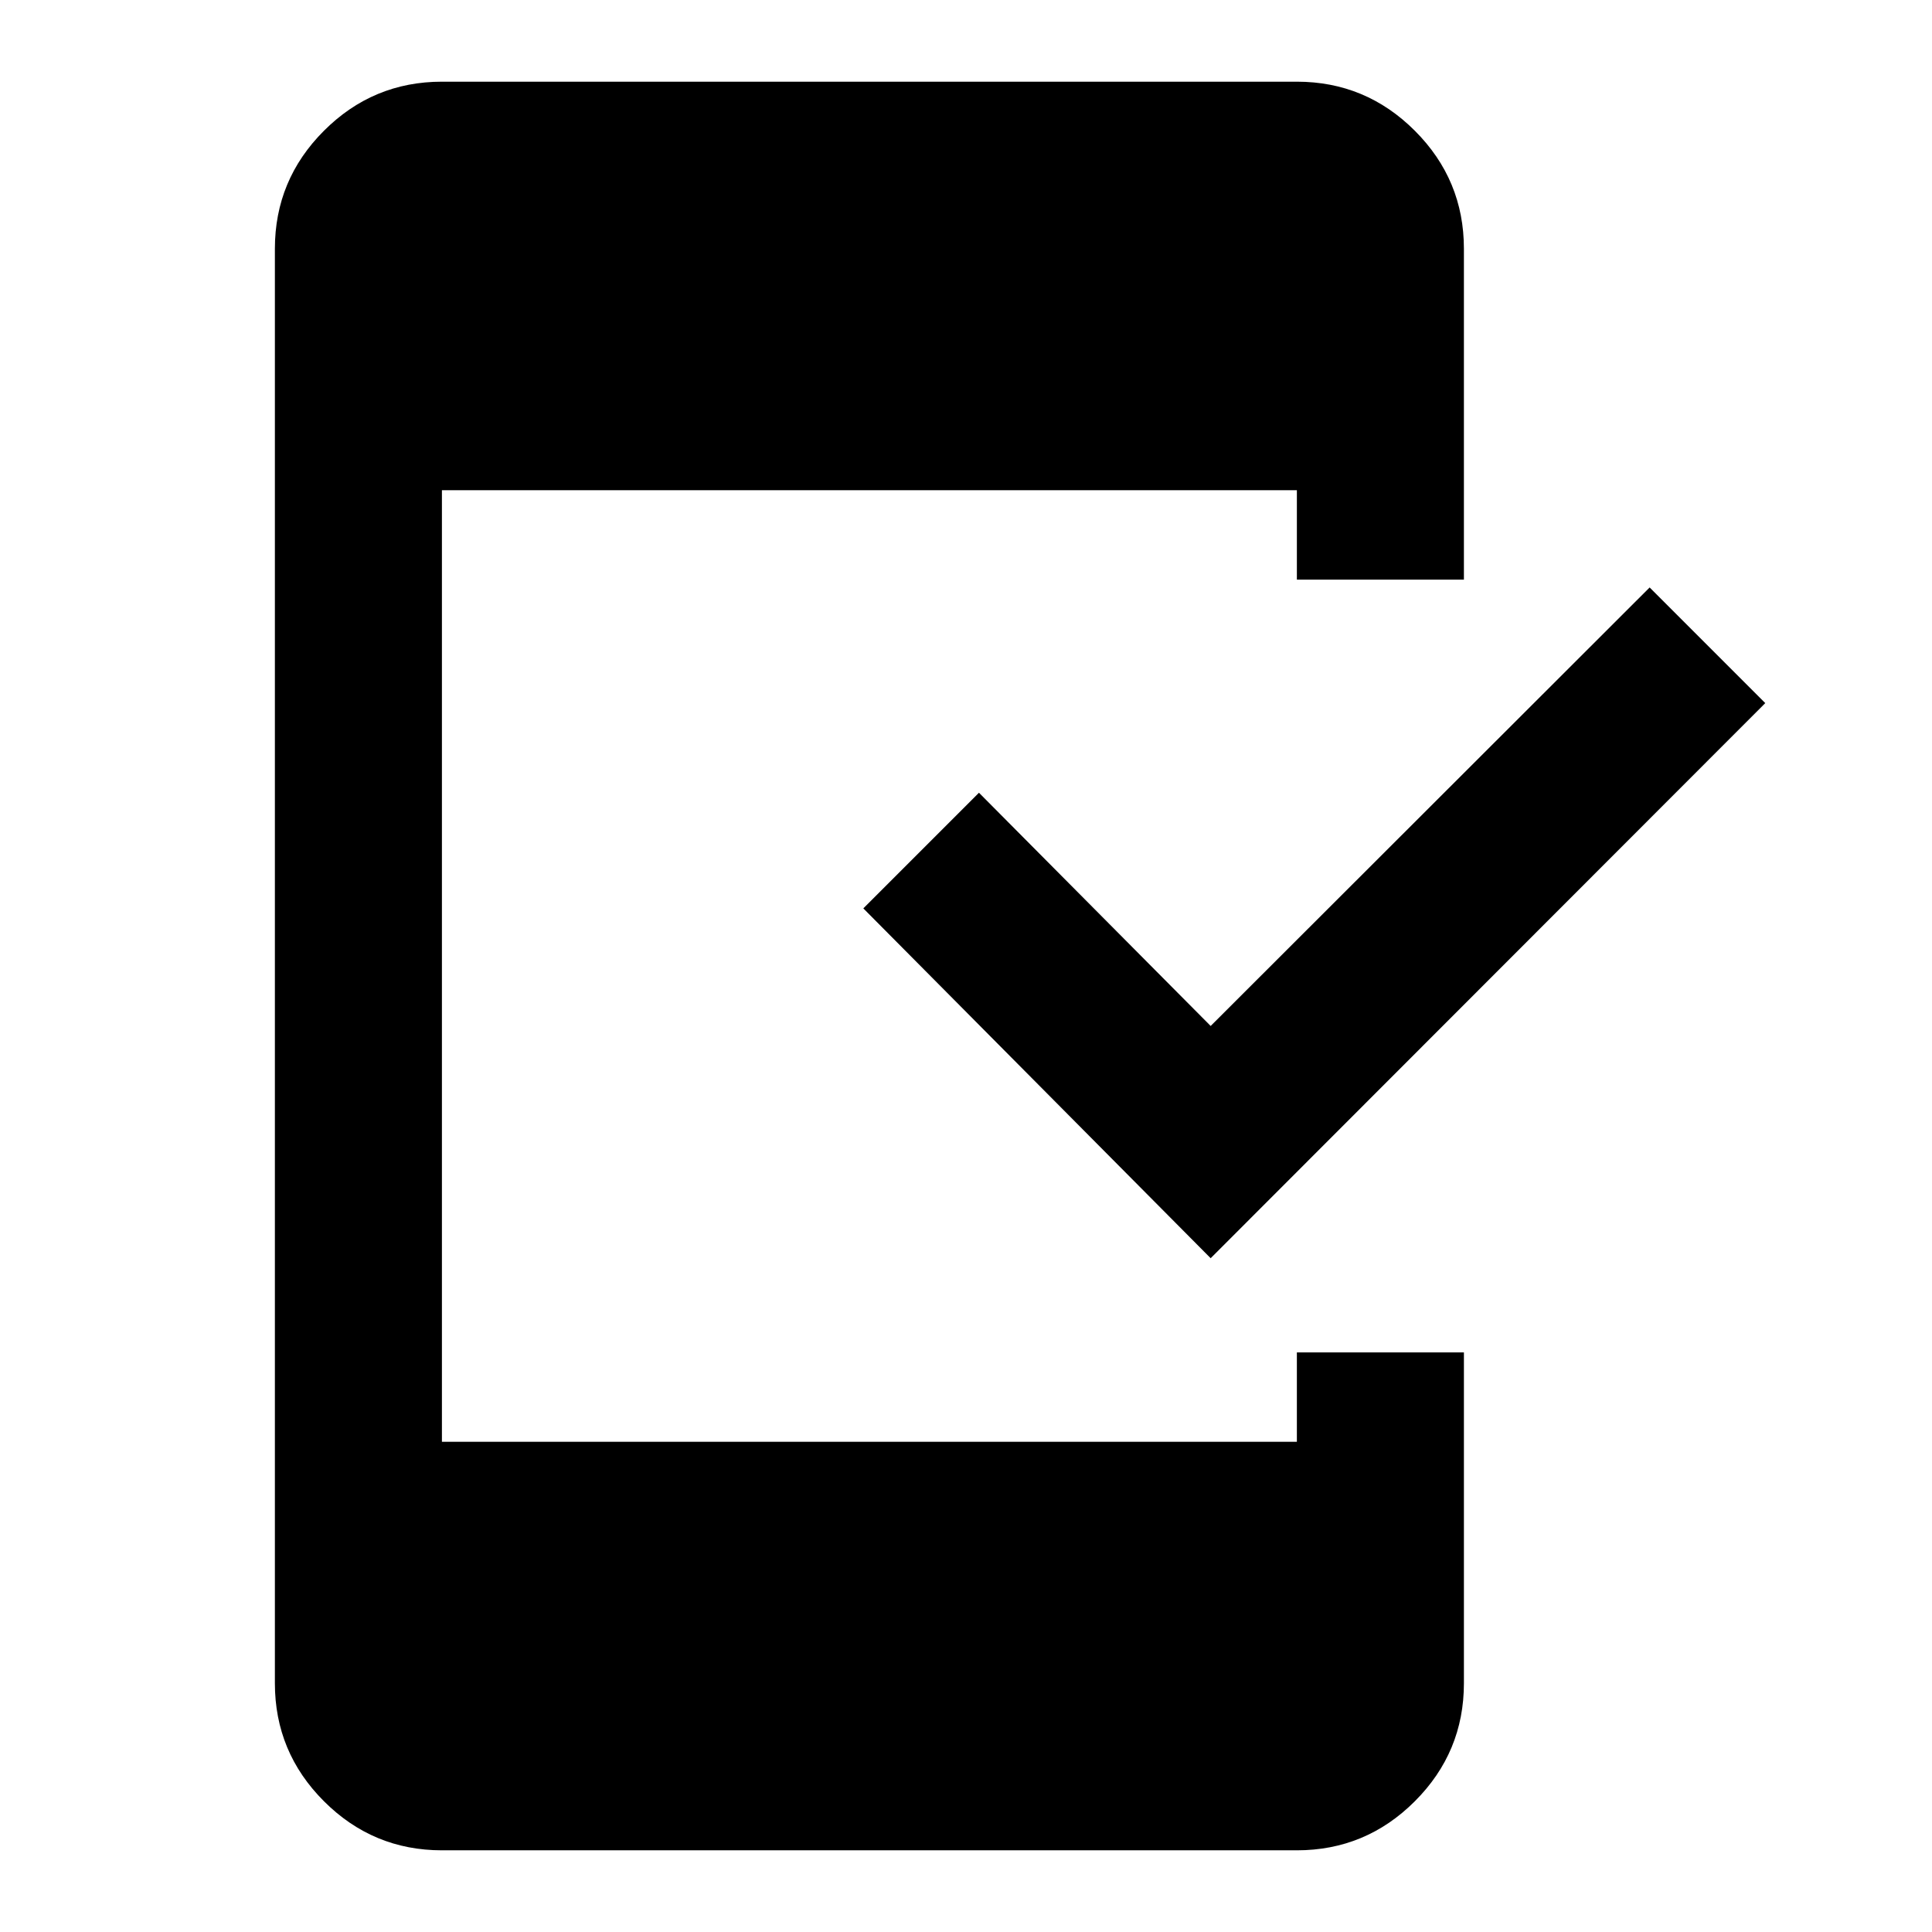 <svg xmlns="http://www.w3.org/2000/svg" height="20" viewBox="0 -960 960 960" width="20"><path d="M219.59-40.59q-34.24 0-58.62-24.38-24.38-24.38-24.38-58.62v-712.82q0-34.24 24.38-58.62 24.38-24.38 58.62-24.38h424.82q34.24 0 58.62 24.38 24.38 24.38 24.38 58.62V-672h-83v-44.41H219.59v472.82h424.82V-288h83v164.41q0 34.24-24.38 58.62-24.38 24.38-58.62 24.38H219.59ZM601.57-334.8 428.98-508.63l57.46-57.46L601.57-450.2 819.7-668.09l57.45 57.46L601.57-334.8Z"/></svg>